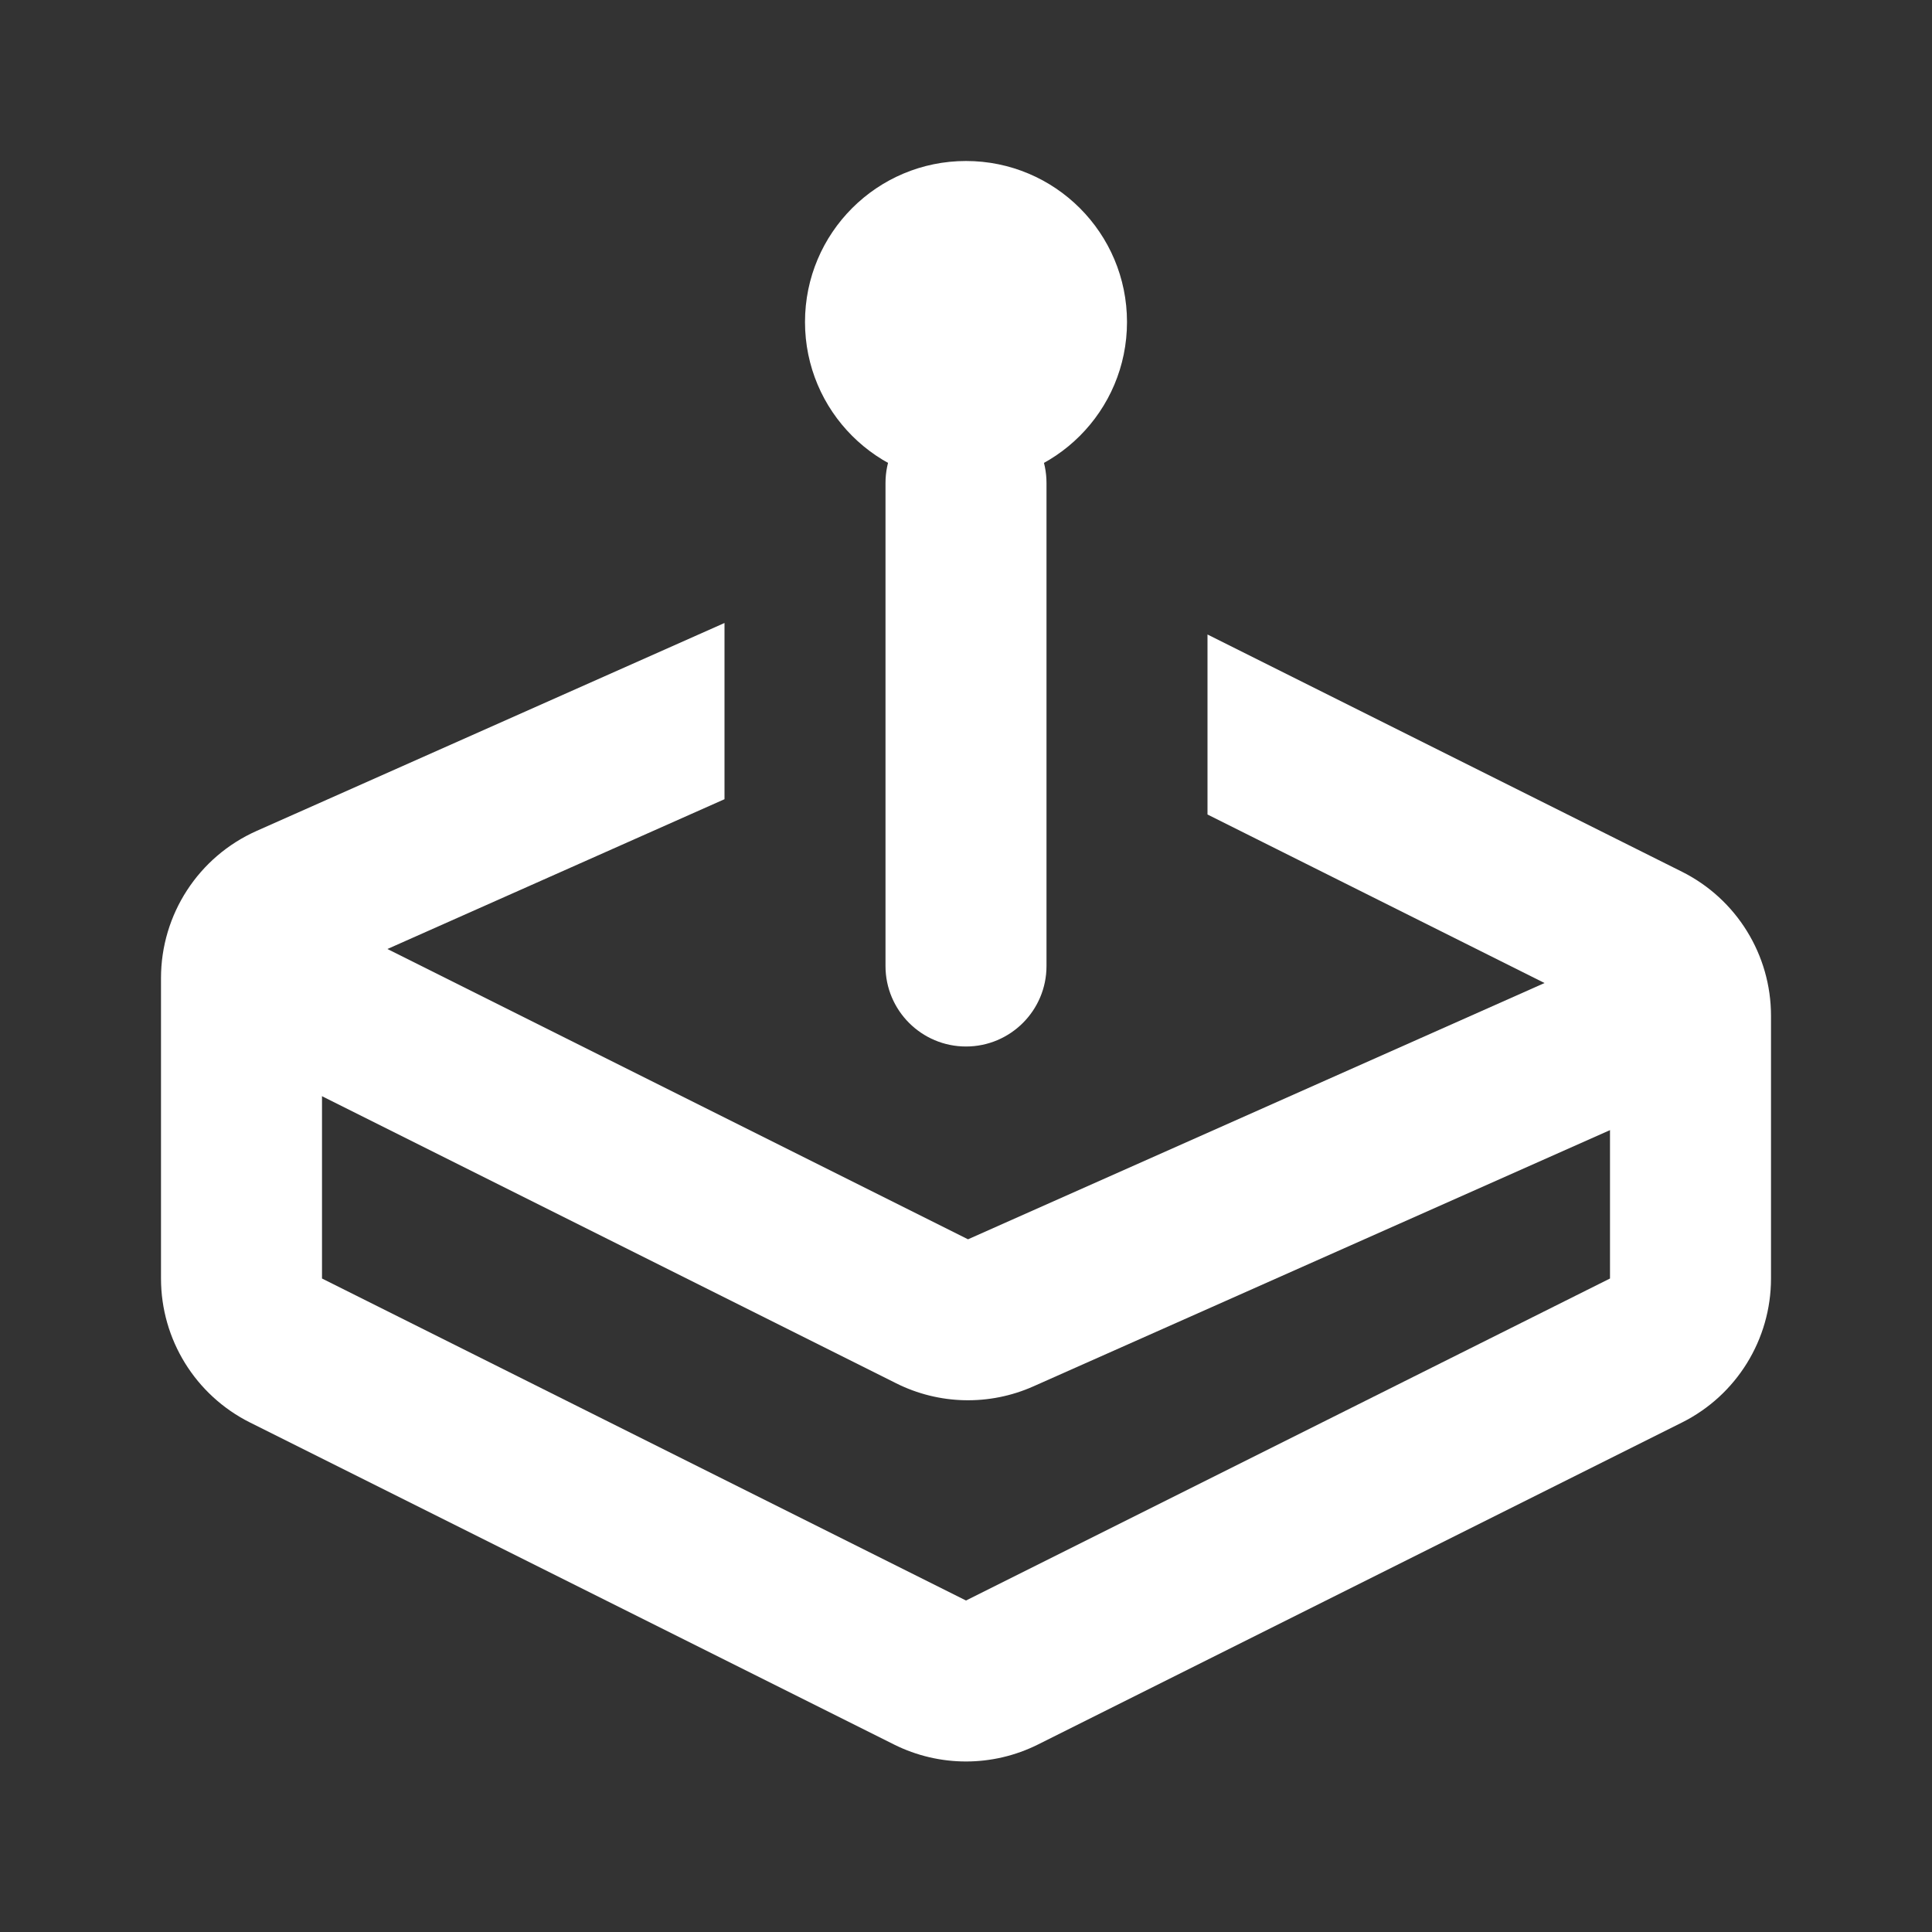 <svg width="24" height="24" viewBox="0 0 24 24" fill="none" xmlns="http://www.w3.org/2000/svg">
<rect x="0" y="0" width="24" height="24" fill="#333333" stroke="none"/>
<path fill-rule="evenodd" clip-rule="evenodd" d="M11.131 17.183L2.553 12.894L3.447 11.106L12.025 15.395L20.594 11.586L21.406 13.414L12.837 17.222C12.291 17.465 11.665 17.451 11.131 17.183Z" fill="white"/>
<path d="M9 7.739L3.188 10.322C2.465 10.643 2 11.36 2 12.15V15.882C2 16.64 2.428 17.332 3.106 17.671L11.106 21.671C11.669 21.952 12.331 21.952 12.894 21.671L20.894 17.671C21.572 17.332 22 16.64 22 15.882V12.618C22 11.861 21.572 11.168 20.894 10.829L15 7.882V10.118L20 12.618V15.882L12 19.882L4 15.882L4 12.15L9 9.928V7.739Z" fill="white"/>
<path d="M11 6C11 5.448 11.448 5 12 5C12.552 5 13 5.448 13 6V12C13 12.552 12.552 13 12 13C11.448 13 11 12.552 11 12V6Z" fill="white"/>
<path d="M14 4C14 5.105 13.105 6 12 6C10.895 6 10 5.105 10 4C10 2.895 10.895 2 12 2C13.105 2 14 2.895 14 4Z" fill="white"/>
</svg>
